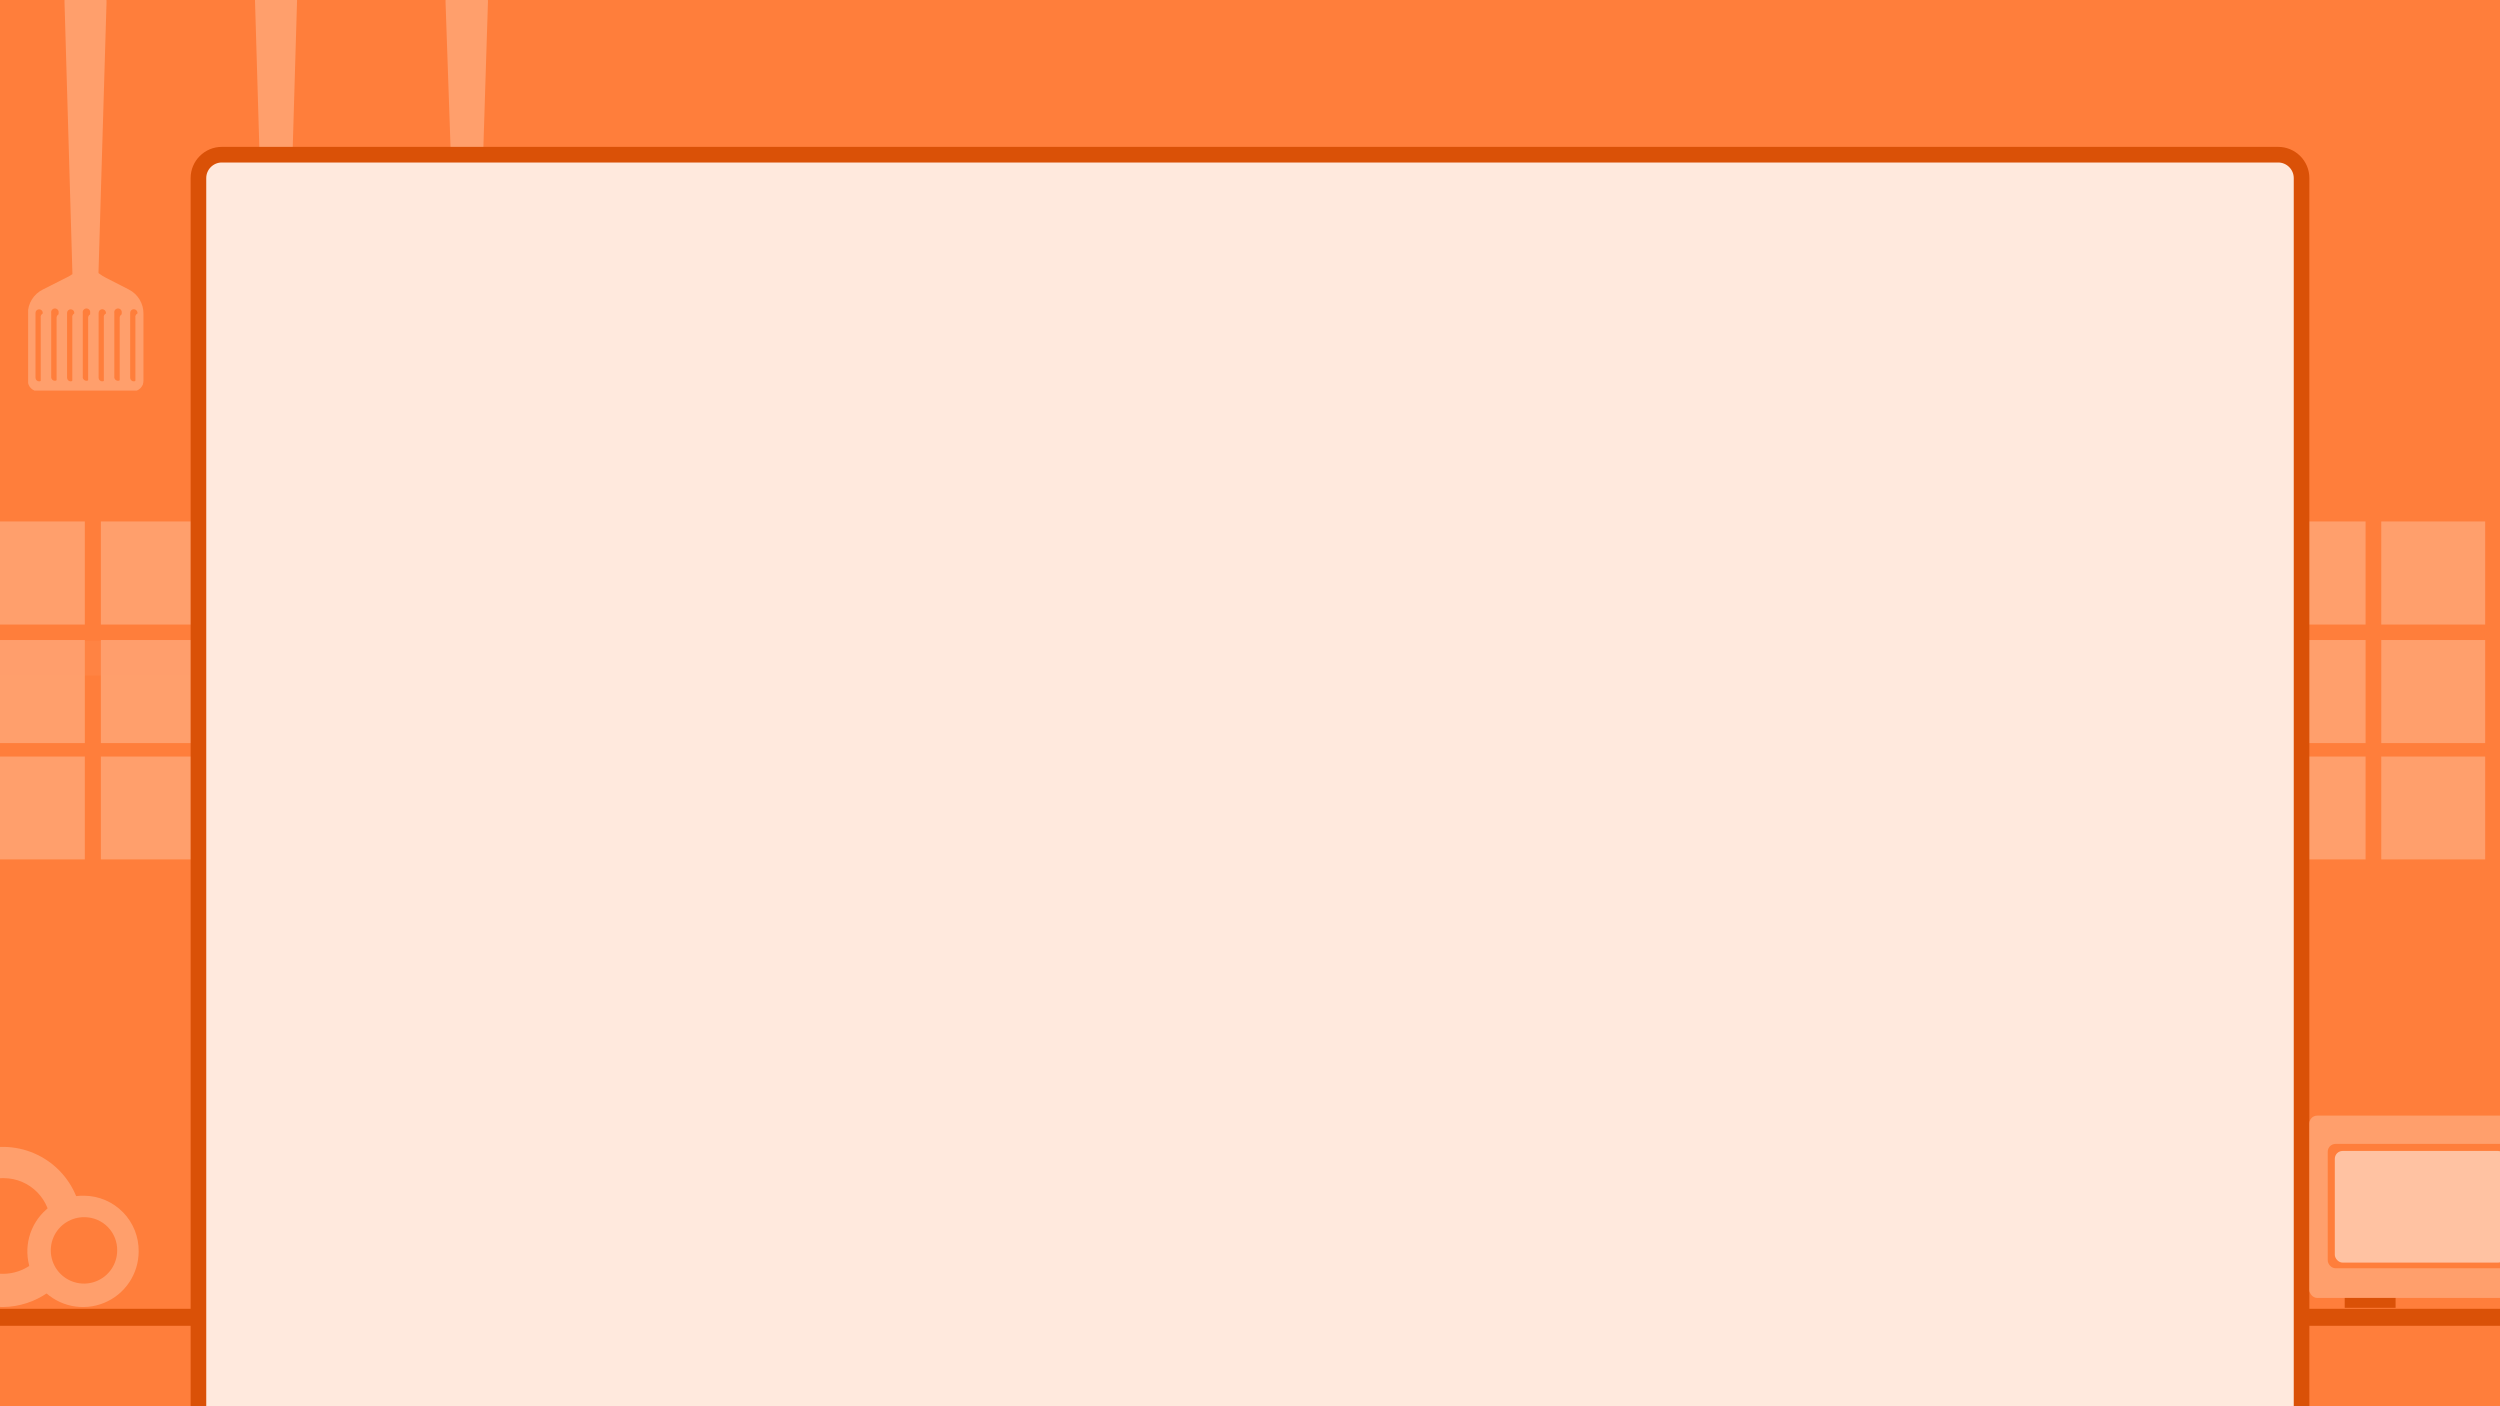 <svg width="800" height="450" viewBox="0 0 800 450" fill="none" xmlns="http://www.w3.org/2000/svg">
<rect x="0" y="0" width="800" height="450" fill="#333333" stroke="none"/>
<g clip-path="url(#clip0_1183_4241)">
<rect width="800" height="450" fill="#D68100"/>
<g clip-path="url(#clip1_1183_4241)">
<path d="M800 0H0V450H800V0Z" fill="#FF7E3B"/>
<g clip-path="url(#clip2_1183_4241)">
<path d="M27.144 204.81H-6.11V237.788H27.144V204.81Z" fill="#FF9F6C"/>
<path d="M27.144 242.09H-6.11V275.069H27.144V242.09Z" fill="#FF9F6C"/>
<path d="M65.534 204.81H32.281V237.788H65.534V204.81Z" fill="#FF9F6C"/>
<path d="M65.534 242.09H32.281V275.069H65.534V242.09Z" fill="#FF9F6C"/>
<path d="M103.8 204.81H70.546V237.788H103.8V204.81Z" fill="#FF9F6C"/>
<path d="M103.8 242.09H70.546V275.069H103.8V242.09Z" fill="#FF9F6C"/>
<path d="M142.766 204.81H109.513V237.788H142.766V204.81Z" fill="#FF9F6C"/>
<path d="M142.766 242.09H109.513V275.069H142.766V242.09Z" fill="#FF9F6C"/>
<path d="M181.007 204.81H147.753V237.788H181.007V204.81Z" fill="#FF9F6C"/>
<path d="M181.007 242.09H147.753V275.069H181.007V242.09Z" fill="#FF9F6C"/>
<path d="M219.422 204.81H186.169V237.788H219.422V204.81Z" fill="#FF9F6C"/>
<path d="M219.422 242.09H186.169V275.069H219.422V242.09Z" fill="#FF9F6C"/>
<path d="M257.663 204.81H224.409V237.788H257.663V204.81Z" fill="#FF9F6C"/>
<path d="M257.663 242.09H224.409V275.069H257.663V242.09Z" fill="#FF9F6C"/>
<g opacity="0.4">
<path opacity="0.4" d="M-39.087 210.444C-39.107 211.186 -38.979 211.926 -38.71 212.618C-38.44 213.31 -38.036 213.94 -37.519 214.473C-37.003 215.005 -36.386 215.428 -35.704 215.717C-35.022 216.006 -34.289 216.154 -33.549 216.154H224.986C225.746 216.205 226.508 216.099 227.226 215.842C227.944 215.586 228.602 215.184 229.158 214.661C229.715 214.139 230.158 213.507 230.462 212.805C230.765 212.104 230.922 211.347 230.922 210.582C230.922 209.817 230.765 209.06 230.462 208.359C230.158 207.657 229.715 207.025 229.158 206.503C228.602 205.981 227.944 205.578 227.226 205.322C226.508 205.065 225.746 204.959 224.986 205.01H-33.549C-34.997 205.01 -36.387 205.578 -37.422 206.594C-38.457 207.609 -39.055 208.991 -39.087 210.444Z" fill="#FF9F6C"/>
</g>
<path d="M295.927 204.81H262.674V237.788H295.927V204.81Z" fill="#FF9F6C"/>
<path d="M295.927 242.09H262.674V275.069H295.927V242.09Z" fill="#FF9F6C"/>
<path d="M334.168 204.81H300.914V237.788H334.168V204.81Z" fill="#FF9F6C"/>
<path d="M334.168 242.09H300.914V275.069H334.168V242.09Z" fill="#FF9F6C"/>
<path d="M372.583 204.81H339.33V237.788H372.583V204.81Z" fill="#FF9F6C"/>
<path d="M372.583 242.09H339.33V275.069H372.583V242.09Z" fill="#FF9F6C"/>
<path d="M410.824 204.81H377.57V237.788H410.824V204.81Z" fill="#FF9F6C"/>
<path d="M410.824 242.09H377.57V275.069H410.824V242.09Z" fill="#FF9F6C"/>
<path d="M449.79 204.81H416.537V237.788H449.79V204.81Z" fill="#FF9F6C"/>
<path d="M449.79 242.09H416.537V275.069H449.79V242.09Z" fill="#FF9F6C"/>
<path d="M488.056 204.81H454.802V237.788H488.056V204.81Z" fill="#FF9F6C"/>
<path d="M488.056 242.09H454.802V275.069H488.056V242.09Z" fill="#FF9F6C"/>
<path d="M526.446 204.81H493.193V237.788H526.446V204.81Z" fill="#FF9F6C"/>
<path d="M526.446 242.09H493.193V275.069H526.446V242.09Z" fill="#FF9F6C"/>
<path d="M564.712 204.81H531.458V237.788H564.712V204.81Z" fill="#FF9F6C"/>
<path d="M564.712 242.09H531.458V275.069H564.712V242.09Z" fill="#FF9F6C"/>
<path d="M603.102 204.81H569.849V237.788H603.102V204.81Z" fill="#FF9F6C"/>
<path d="M603.102 242.09H569.849V275.069H603.102V242.09Z" fill="#FF9F6C"/>
<path d="M641.367 204.81H608.114V237.788H641.367V204.81Z" fill="#FF9F6C"/>
<path d="M641.367 242.09H608.114V275.069H641.367V242.09Z" fill="#FF9F6C"/>
<path d="M679.758 204.81H646.505V237.788H679.758V204.81Z" fill="#FF9F6C"/>
<path d="M679.758 242.09H646.505V275.069H679.758V242.09Z" fill="#FF9F6C"/>
<path d="M718.023 204.81H684.77V237.788H718.023V204.81Z" fill="#FF9F6C"/>
<path d="M718.023 242.09H684.77V275.069H718.023V242.09Z" fill="#FF9F6C"/>
<path d="M756.99 204.81H723.737V237.788H756.99V204.81Z" fill="#FF9F6C"/>
<path d="M756.99 242.09H723.737V275.069H756.99V242.09Z" fill="#FF9F6C"/>
<path d="M795.255 204.81H762.002V237.788H795.255V204.81Z" fill="#FF9F6C"/>
<path d="M795.255 242.09H762.002V275.069H795.255V242.09Z" fill="#FF9F6C"/>
<path d="M27.144 166.875H-6.11V199.854H27.144V166.875Z" fill="#FF9F6C"/>
<path d="M65.534 166.875H32.281V199.854H65.534V166.875Z" fill="#FF9F6C"/>
<path d="M103.8 166.875H70.546V199.854H103.8V166.875Z" fill="#FF9F6C"/>
<path d="M142.766 166.875H109.513V199.854H142.766V166.875Z" fill="#FF9F6C"/>
<path d="M181.007 166.875H147.753V199.854H181.007V166.875Z" fill="#FF9F6C"/>
<path d="M219.422 166.875H186.169V199.854H219.422V166.875Z" fill="#FF9F6C"/>
<path d="M257.663 166.875H224.409V199.854H257.663V166.875Z" fill="#FF9F6C"/>
<path d="M295.927 166.875H262.674V199.854H295.927V166.875Z" fill="#FF9F6C"/>
<path d="M334.168 166.875H300.914V199.854H334.168V166.875Z" fill="#FF9F6C"/>
<path d="M372.583 166.875H339.33V199.854H372.583V166.875Z" fill="#FF9F6C"/>
<path d="M410.824 166.875H377.57V199.854H410.824V166.875Z" fill="#FF9F6C"/>
<path d="M449.79 166.875H416.537V199.854H449.79V166.875Z" fill="#FF9F6C"/>
<path d="M488.056 166.875H454.802V199.854H488.056V166.875Z" fill="#FF9F6C"/>
<path d="M526.446 166.875H493.193V199.854H526.446V166.875Z" fill="#FF9F6C"/>
<path d="M564.712 166.875H531.458V199.854H564.712V166.875Z" fill="#FF9F6C"/>
<path d="M603.102 166.875H569.849V199.854H603.102V166.875Z" fill="#FF9F6C"/>
<path d="M641.367 166.875H608.114V199.854H641.367V166.875Z" fill="#FF9F6C"/>
<path d="M679.758 166.875H646.505V199.854H679.758V166.875Z" fill="#FF9F6C"/>
<path d="M718.023 166.875H684.77V199.854H718.023V166.875Z" fill="#FF9F6C"/>
<path d="M756.99 166.875H723.737V199.854H756.99V166.875Z" fill="#FF9F6C"/>
<path d="M795.255 166.875H762.002V199.854H795.255V166.875Z" fill="#FF9F6C"/>
</g>
<rect x="-10.243" y="418.812" width="814.215" height="5.446" rx="2.723" fill="#DA5107"/>
<g clip-path="url(#clip3_1183_4241)">
<path d="M15.401 122.337C15.434 122.511 15.429 122.69 15.385 122.862C15.341 123.033 15.26 123.193 15.147 123.33C15.034 123.466 14.892 123.576 14.732 123.652C14.572 123.727 14.397 123.766 14.22 123.766C14.043 123.766 13.868 123.727 13.707 123.652C13.547 123.576 13.405 123.466 13.293 123.33C13.18 123.193 13.098 123.033 13.055 122.862C13.011 122.69 13.005 122.511 13.038 122.337V101.637C13.005 101.463 13.011 101.284 13.055 101.112C13.098 100.941 13.18 100.781 13.293 100.645C13.405 100.508 13.547 100.398 13.707 100.323C13.868 100.247 14.043 100.208 14.22 100.208C14.397 100.208 14.572 100.247 14.732 100.323C14.892 100.398 15.034 100.508 15.147 100.645C15.26 100.781 15.341 100.941 15.385 101.112C15.429 101.284 15.434 101.463 15.401 101.637V122.337ZM20.428 122.337C20.428 122.645 20.305 122.94 20.088 123.157C19.87 123.375 19.575 123.497 19.268 123.497C18.96 123.497 18.665 123.375 18.448 123.157C18.23 122.94 18.108 122.645 18.108 122.337V101.637C18.108 101.329 18.23 101.035 18.448 100.817C18.665 100.6 18.96 100.477 19.268 100.477C19.575 100.477 19.87 100.6 20.088 100.817C20.305 101.035 20.428 101.329 20.428 101.637V122.337ZM25.497 122.337C25.53 122.511 25.525 122.69 25.481 122.862C25.437 123.033 25.356 123.193 25.243 123.33C25.13 123.466 24.988 123.576 24.828 123.652C24.668 123.727 24.493 123.766 24.316 123.766C24.139 123.766 23.964 123.727 23.803 123.652C23.643 123.576 23.501 123.466 23.389 123.33C23.276 123.193 23.194 123.033 23.15 122.862C23.106 122.69 23.101 122.511 23.134 122.337V101.637C23.101 101.463 23.106 101.284 23.15 101.112C23.194 100.941 23.276 100.781 23.389 100.645C23.501 100.508 23.643 100.398 23.803 100.323C23.964 100.247 24.139 100.208 24.316 100.208C24.493 100.208 24.668 100.247 24.828 100.323C24.988 100.398 25.13 100.508 25.243 100.645C25.356 100.781 25.437 100.941 25.481 101.112C25.525 101.284 25.53 101.463 25.497 101.637V122.337ZM30.524 122.337C30.524 122.645 30.401 122.94 30.184 123.157C29.966 123.375 29.671 123.497 29.364 123.497C29.056 123.497 28.761 123.375 28.543 123.157C28.326 122.94 28.204 122.645 28.204 122.337V101.637C28.204 101.329 28.326 101.035 28.543 100.817C28.761 100.6 29.056 100.477 29.364 100.477C29.671 100.477 29.966 100.6 30.184 100.817C30.401 101.035 30.524 101.329 30.524 101.637V122.337ZM35.593 122.337C35.626 122.511 35.621 122.69 35.577 122.862C35.533 123.033 35.452 123.193 35.339 123.33C35.226 123.466 35.084 123.576 34.924 123.652C34.764 123.727 34.589 123.766 34.412 123.766C34.234 123.766 34.059 123.727 33.899 123.652C33.739 123.576 33.597 123.466 33.484 123.33C33.372 123.193 33.29 123.033 33.246 122.862C33.202 122.69 33.197 122.511 33.23 122.337V101.637C33.197 101.463 33.202 101.284 33.246 101.112C33.29 100.941 33.372 100.781 33.484 100.645C33.597 100.508 33.739 100.398 33.899 100.323C34.059 100.247 34.234 100.208 34.412 100.208C34.589 100.208 34.764 100.247 34.924 100.323C35.084 100.398 35.226 100.508 35.339 100.645C35.452 100.781 35.533 100.941 35.577 101.112C35.621 101.284 35.626 101.463 35.593 101.637V122.337ZM40.62 122.337C40.62 122.645 40.497 122.94 40.28 123.157C40.062 123.375 39.767 123.497 39.46 123.497C39.152 123.497 38.857 123.375 38.639 123.157C38.422 122.94 38.3 122.645 38.3 122.337V101.637C38.3 101.329 38.422 101.035 38.639 100.817C38.857 100.6 39.152 100.477 39.46 100.477C39.767 100.477 40.062 100.6 40.28 100.817C40.497 101.035 40.62 101.329 40.62 101.637V122.337ZM45.689 122.337C45.722 122.511 45.717 122.69 45.673 122.862C45.629 123.033 45.548 123.193 45.435 123.33C45.322 123.466 45.18 123.576 45.02 123.652C44.86 123.727 44.685 123.766 44.508 123.766C44.33 123.766 44.155 123.727 43.995 123.652C43.835 123.576 43.693 123.466 43.58 123.33C43.468 123.193 43.386 123.033 43.342 122.862C43.298 122.69 43.293 122.511 43.326 122.337V101.637C43.293 101.463 43.298 101.284 43.342 101.112C43.386 100.941 43.468 100.781 43.58 100.645C43.693 100.508 43.835 100.398 43.995 100.323C44.155 100.247 44.33 100.208 44.508 100.208C44.685 100.208 44.86 100.247 45.02 100.323C45.18 100.398 45.322 100.508 45.435 100.645C45.548 100.781 45.629 100.941 45.673 101.112C45.717 101.284 45.722 101.463 45.689 101.637V122.337Z" fill="#FF9F6C"/>
<path d="M41.264 92.661L33.961 88.925C33.095 88.492 32.275 87.974 31.512 87.379L34.09 0.712V0.326C34.067 -0.558 33.87 -1.428 33.51 -2.236C33.15 -3.043 32.633 -3.771 31.991 -4.378C31.348 -4.984 30.591 -5.458 29.764 -5.771C28.937 -6.084 28.056 -6.231 27.173 -6.202C26.287 -6.186 25.413 -5.993 24.603 -5.635C23.793 -5.276 23.063 -4.76 22.455 -4.116C21.846 -3.472 21.373 -2.714 21.062 -1.885C20.751 -1.055 20.608 -0.173 20.643 0.712L23.177 87.722C22.52 88.196 21.814 88.599 21.072 88.925L13.683 92.661C12.245 93.376 11.036 94.478 10.193 95.845C9.35 97.211 8.907 98.786 8.914 100.392V121.865C8.914 122.305 9.001 122.74 9.169 123.147C9.338 123.553 9.584 123.923 9.896 124.234C10.207 124.545 10.576 124.791 10.983 124.96C11.389 125.128 11.825 125.215 12.265 125.215H42.553C43.442 125.215 44.294 124.862 44.922 124.234C45.551 123.605 45.904 122.753 45.904 121.865V100.392C45.923 98.8 45.499 97.234 44.68 95.869C43.861 94.504 42.678 93.393 41.264 92.661ZM13.683 120.877C13.683 121.185 13.561 121.48 13.343 121.697C13.126 121.915 12.831 122.037 12.523 122.037C12.215 122.037 11.92 121.915 11.703 121.697C11.485 121.48 11.363 121.185 11.363 120.877V100.134C11.363 99.826 11.485 99.531 11.703 99.314C11.92 99.097 12.215 98.974 12.523 98.974C12.831 98.974 13.126 99.097 13.343 99.314C13.561 99.531 13.683 99.826 13.683 100.134V120.877ZM18.752 120.877C18.7 121.152 18.553 121.4 18.337 121.578C18.122 121.756 17.851 121.853 17.571 121.853C17.291 121.853 17.02 121.756 16.805 121.578C16.589 121.4 16.442 121.152 16.389 120.877V100.134C16.356 99.96 16.362 99.781 16.406 99.609C16.45 99.438 16.531 99.278 16.644 99.141C16.757 99.005 16.898 98.895 17.058 98.82C17.219 98.744 17.394 98.705 17.571 98.705C17.748 98.705 17.923 98.744 18.083 98.82C18.244 98.895 18.385 99.005 18.498 99.141C18.611 99.278 18.692 99.438 18.736 99.609C18.78 99.781 18.786 99.96 18.752 100.134V120.877ZM23.779 120.877C23.779 121.029 23.749 121.18 23.691 121.321C23.632 121.462 23.547 121.589 23.439 121.697C23.331 121.805 23.203 121.89 23.063 121.948C22.922 122.007 22.771 122.037 22.619 122.037C22.466 122.037 22.316 122.007 22.175 121.948C22.034 121.89 21.906 121.805 21.799 121.697C21.691 121.589 21.605 121.462 21.547 121.321C21.489 121.18 21.459 121.029 21.459 120.877V100.134C21.459 99.982 21.489 99.831 21.547 99.69C21.605 99.549 21.691 99.422 21.799 99.314C21.906 99.206 22.034 99.121 22.175 99.063C22.316 99.004 22.466 98.974 22.619 98.974C22.771 98.974 22.922 99.004 23.063 99.063C23.203 99.121 23.331 99.206 23.439 99.314C23.547 99.422 23.632 99.549 23.691 99.69C23.749 99.831 23.779 99.982 23.779 100.134V120.877ZM28.848 120.877C28.796 121.152 28.649 121.4 28.433 121.578C28.218 121.756 27.947 121.853 27.667 121.853C27.387 121.853 27.116 121.756 26.9 121.578C26.685 121.4 26.538 121.152 26.485 120.877V100.134C26.452 99.96 26.457 99.781 26.502 99.609C26.545 99.438 26.627 99.278 26.74 99.141C26.852 99.005 26.994 98.895 27.154 98.82C27.315 98.744 27.49 98.705 27.667 98.705C27.844 98.705 28.019 98.744 28.179 98.82C28.34 98.895 28.481 99.005 28.594 99.141C28.707 99.278 28.788 99.438 28.832 99.609C28.876 99.781 28.881 99.96 28.848 100.134V120.877ZM33.918 120.877C33.907 121.189 33.775 121.483 33.55 121.7C33.326 121.916 33.026 122.037 32.715 122.037C32.407 122.037 32.112 121.915 31.895 121.697C31.677 121.48 31.555 121.185 31.555 120.877V100.134C31.555 99.822 31.675 99.523 31.892 99.298C32.108 99.074 32.403 98.942 32.715 98.931C33.03 98.942 33.33 99.072 33.553 99.295C33.777 99.519 33.907 99.818 33.918 100.134V120.877ZM38.944 120.877C38.892 121.152 38.745 121.4 38.529 121.578C38.313 121.756 38.042 121.853 37.763 121.853C37.483 121.853 37.212 121.756 36.996 121.578C36.781 121.4 36.634 121.152 36.581 120.877V100.134C36.548 99.96 36.553 99.781 36.597 99.609C36.641 99.438 36.723 99.278 36.836 99.141C36.948 99.005 37.09 98.895 37.25 98.82C37.411 98.744 37.586 98.705 37.763 98.705C37.94 98.705 38.115 98.744 38.275 98.82C38.435 98.895 38.577 99.005 38.69 99.141C38.803 99.278 38.884 99.438 38.928 99.609C38.972 99.781 38.977 99.96 38.944 100.134V120.877ZM44.014 120.877C44.002 121.189 43.871 121.483 43.646 121.7C43.422 121.916 43.122 122.037 42.811 122.037C42.503 122.037 42.208 121.915 41.99 121.697C41.773 121.48 41.651 121.185 41.651 120.877V100.134C41.651 99.822 41.771 99.523 41.988 99.298C42.204 99.074 42.499 98.942 42.811 98.931C43.126 98.942 43.426 99.072 43.649 99.295C43.873 99.519 44.003 99.818 44.014 100.134V120.877Z" fill="#FF9F6C"/>
<path d="M27.473 3.418C28.945 3.418 30.137 2.226 30.137 0.755C30.137 -0.715 28.945 -1.908 27.473 -1.908C26.002 -1.908 24.81 -0.715 24.81 0.755C24.81 2.226 26.002 3.418 27.473 3.418Z" fill="#FF9F6C"/>
<path d="M96.341 85.661C95.383 85.237 94.557 84.563 93.952 83.708C93.347 82.854 92.985 81.852 92.904 80.808V76.255V73.335L95.052 0.326V-0.061C95.029 -0.944 94.832 -1.815 94.472 -2.622C94.112 -3.429 93.596 -4.157 92.953 -4.764C92.31 -5.371 91.553 -5.845 90.726 -6.158C89.899 -6.471 89.019 -6.617 88.135 -6.589C87.249 -6.572 86.376 -6.379 85.566 -6.021C84.755 -5.663 84.025 -5.147 83.417 -4.503C82.809 -3.859 82.335 -3.1 82.024 -2.271C81.713 -1.442 81.57 -0.559 81.605 0.326L84.011 81.924C83.735 82.704 83.297 83.417 82.728 84.016C82.158 84.616 81.468 85.088 80.703 85.403C76.53 87.18 73.1 90.343 70.992 94.358C68.884 98.372 68.228 102.991 69.135 107.433C70.042 111.875 72.457 115.868 75.97 118.735C79.483 121.603 83.879 123.169 88.414 123.169C92.949 123.169 97.346 121.603 100.858 118.735C104.372 115.868 106.786 111.875 107.693 107.433C108.6 102.991 107.944 98.372 105.836 94.358C103.728 90.343 100.298 87.18 96.126 85.403L96.341 85.661Z" fill="#FF9F6C"/>
<path d="M88.564 3.418C90.036 3.418 91.228 2.226 91.228 0.755C91.228 -0.715 90.036 -1.908 88.564 -1.908C87.093 -1.908 85.901 -0.715 85.901 0.755C85.901 2.226 87.093 3.418 88.564 3.418Z" fill="#FF9F6C"/>
<path d="M163.231 92.661L155.928 88.925C155.278 88.613 154.717 88.143 154.296 87.557C153.876 86.972 153.61 86.29 153.522 85.575L153.823 75.439V74.366L156.143 0.712V0.326C156.121 -0.558 155.924 -1.428 155.563 -2.236C155.203 -3.043 154.687 -3.771 154.044 -4.378C153.401 -4.984 152.644 -5.458 151.817 -5.771C150.99 -6.084 150.11 -6.231 149.226 -6.202C148.348 -6.202 147.478 -6.029 146.668 -5.691C145.857 -5.354 145.121 -4.86 144.502 -4.237C143.883 -3.615 143.394 -2.876 143.061 -2.063C142.729 -1.251 142.561 -0.38 142.567 0.498L145.102 74.151L145.531 84.501C145.576 85.381 145.365 86.256 144.923 87.018C144.48 87.78 143.826 88.398 143.04 88.796L135.736 92.532C134.298 93.247 133.089 94.35 132.246 95.716C131.403 97.082 130.96 98.657 130.967 100.263V121.736C130.967 122.625 131.32 123.477 131.949 124.105C132.577 124.733 133.43 125.086 134.318 125.086H164.391C164.835 125.092 165.275 125.009 165.687 124.843C166.098 124.678 166.473 124.432 166.789 124.12C167.104 123.808 167.355 123.437 167.526 123.028C167.697 122.619 167.785 122.18 167.785 121.736V100.263C167.789 98.702 167.367 97.169 166.564 95.83C165.762 94.49 164.61 93.395 163.231 92.661Z" fill="#FF9F6C"/>
<path d="M149.613 3.418C151.084 3.418 152.276 2.226 152.276 0.755C152.276 -0.715 151.084 -1.908 149.613 -1.908C148.142 -1.908 146.949 -0.715 146.949 0.755C146.949 2.226 148.142 3.418 149.613 3.418Z" fill="#FF9F6C"/>
</g>
<path d="M729 49.5C733.142 49.5 736.5 52.858 736.5 57V452.5H63.5V57C63.5 52.858 66.858 49.5 71 49.5H729Z" fill="#FFE9DD" stroke="#DA5107" stroke-width="5"/>
<rect x="739" y="357" width="91.353" height="58.339" rx="2.5" fill="#FF9F6C"/>
<rect x="744.879" y="366.045" width="59.244" height="39.797" rx="2.5" fill="#FF7E3B"/>
<rect x="747.14" y="368.305" width="54.721" height="35.727" rx="2.5" fill="#FFC2A2"/>
<rect x="750.306" y="415.339" width="16.281" height="3.166" fill="#DA5107"/>
<path fill-rule="evenodd" clip-rule="evenodd" d="M1.249 367.008C-3.844 366.883 -8.858 368.28 -13.153 371.019C-17.448 373.758 -20.83 377.716 -22.865 382.386C-24.901 387.056 -25.498 392.226 -24.581 397.238C-23.664 402.249 -21.275 406.873 -17.717 410.52C-14.16 414.166 -9.596 416.669 -4.609 417.71C0.378 418.75 5.561 418.281 10.28 416.361C14.999 414.441 19.038 411.158 21.883 406.932C24.727 402.705 26.247 397.727 26.248 392.633C26.329 385.92 23.741 379.45 19.053 374.645C14.365 369.84 7.961 367.093 1.249 367.008Z" fill="#FF9F6C"/>
<path fill-rule="evenodd" clip-rule="evenodd" d="M1.358 377.006C-1.688 376.922 -4.69 377.749 -7.263 379.381C-9.836 381.013 -11.864 383.375 -13.087 386.166C-14.31 388.957 -14.673 392.049 -14.129 395.047C-13.585 398.045 -12.159 400.813 -10.033 402.996C-7.907 405.179 -5.178 406.678 -2.196 407.301C0.787 407.925 3.888 407.644 6.71 406.495C9.532 405.346 11.947 403.381 13.646 400.852C15.346 398.323 16.252 395.344 16.249 392.297C16.299 388.295 14.759 384.437 11.967 381.57C9.175 378.703 5.359 377.061 1.358 377.006Z" fill="#FF7E3B"/>
<path fill-rule="evenodd" clip-rule="evenodd" d="M26.996 382.63C23.456 382.544 19.971 383.515 16.985 385.419C13.999 387.323 11.649 390.074 10.234 393.32C8.819 396.566 8.404 400.16 9.041 403.644C9.678 407.127 11.34 410.342 13.812 412.876C16.285 415.411 19.458 417.151 22.924 417.875C26.391 418.598 29.994 418.271 33.274 416.937C36.554 415.602 39.362 413.32 41.339 410.383C43.316 407.445 44.373 403.984 44.374 400.443C44.43 395.777 42.631 391.279 39.372 387.939C36.114 384.599 31.662 382.69 26.996 382.63Z" fill="#FF9F6C"/>
<path fill-rule="evenodd" clip-rule="evenodd" d="M27.166 389.504C25.053 389.446 22.97 390.02 21.185 391.152C19.399 392.284 17.992 393.924 17.144 395.86C16.295 397.797 16.043 399.942 16.421 402.022C16.798 404.103 17.788 406.023 19.263 407.538C20.738 409.053 22.631 410.093 24.701 410.525C26.771 410.958 28.922 410.763 30.88 409.966C32.839 409.169 34.514 407.806 35.693 406.051C36.873 404.296 37.501 402.229 37.499 400.114C37.534 397.338 36.466 394.66 34.528 392.671C32.591 390.682 29.943 389.542 27.166 389.504Z" fill="#FF7E3B"/>
</g>
</g>
<defs>
<clipPath id="clip0_1183_4241">
<rect width="800" height="450" fill="white"/>
</clipPath>
<clipPath id="clip1_1183_4241">
<rect width="800" height="450" fill="white"/>
</clipPath>
<clipPath id="clip2_1183_4241">
<rect width="1070.62" height="108.125" fill="white" transform="translate(-44.688 166.875)"/>
</clipPath>
<clipPath id="clip3_1183_4241">
<rect width="159" height="137" fill="white" transform="translate(9 -12)"/>
</clipPath>
</defs>
</svg>
